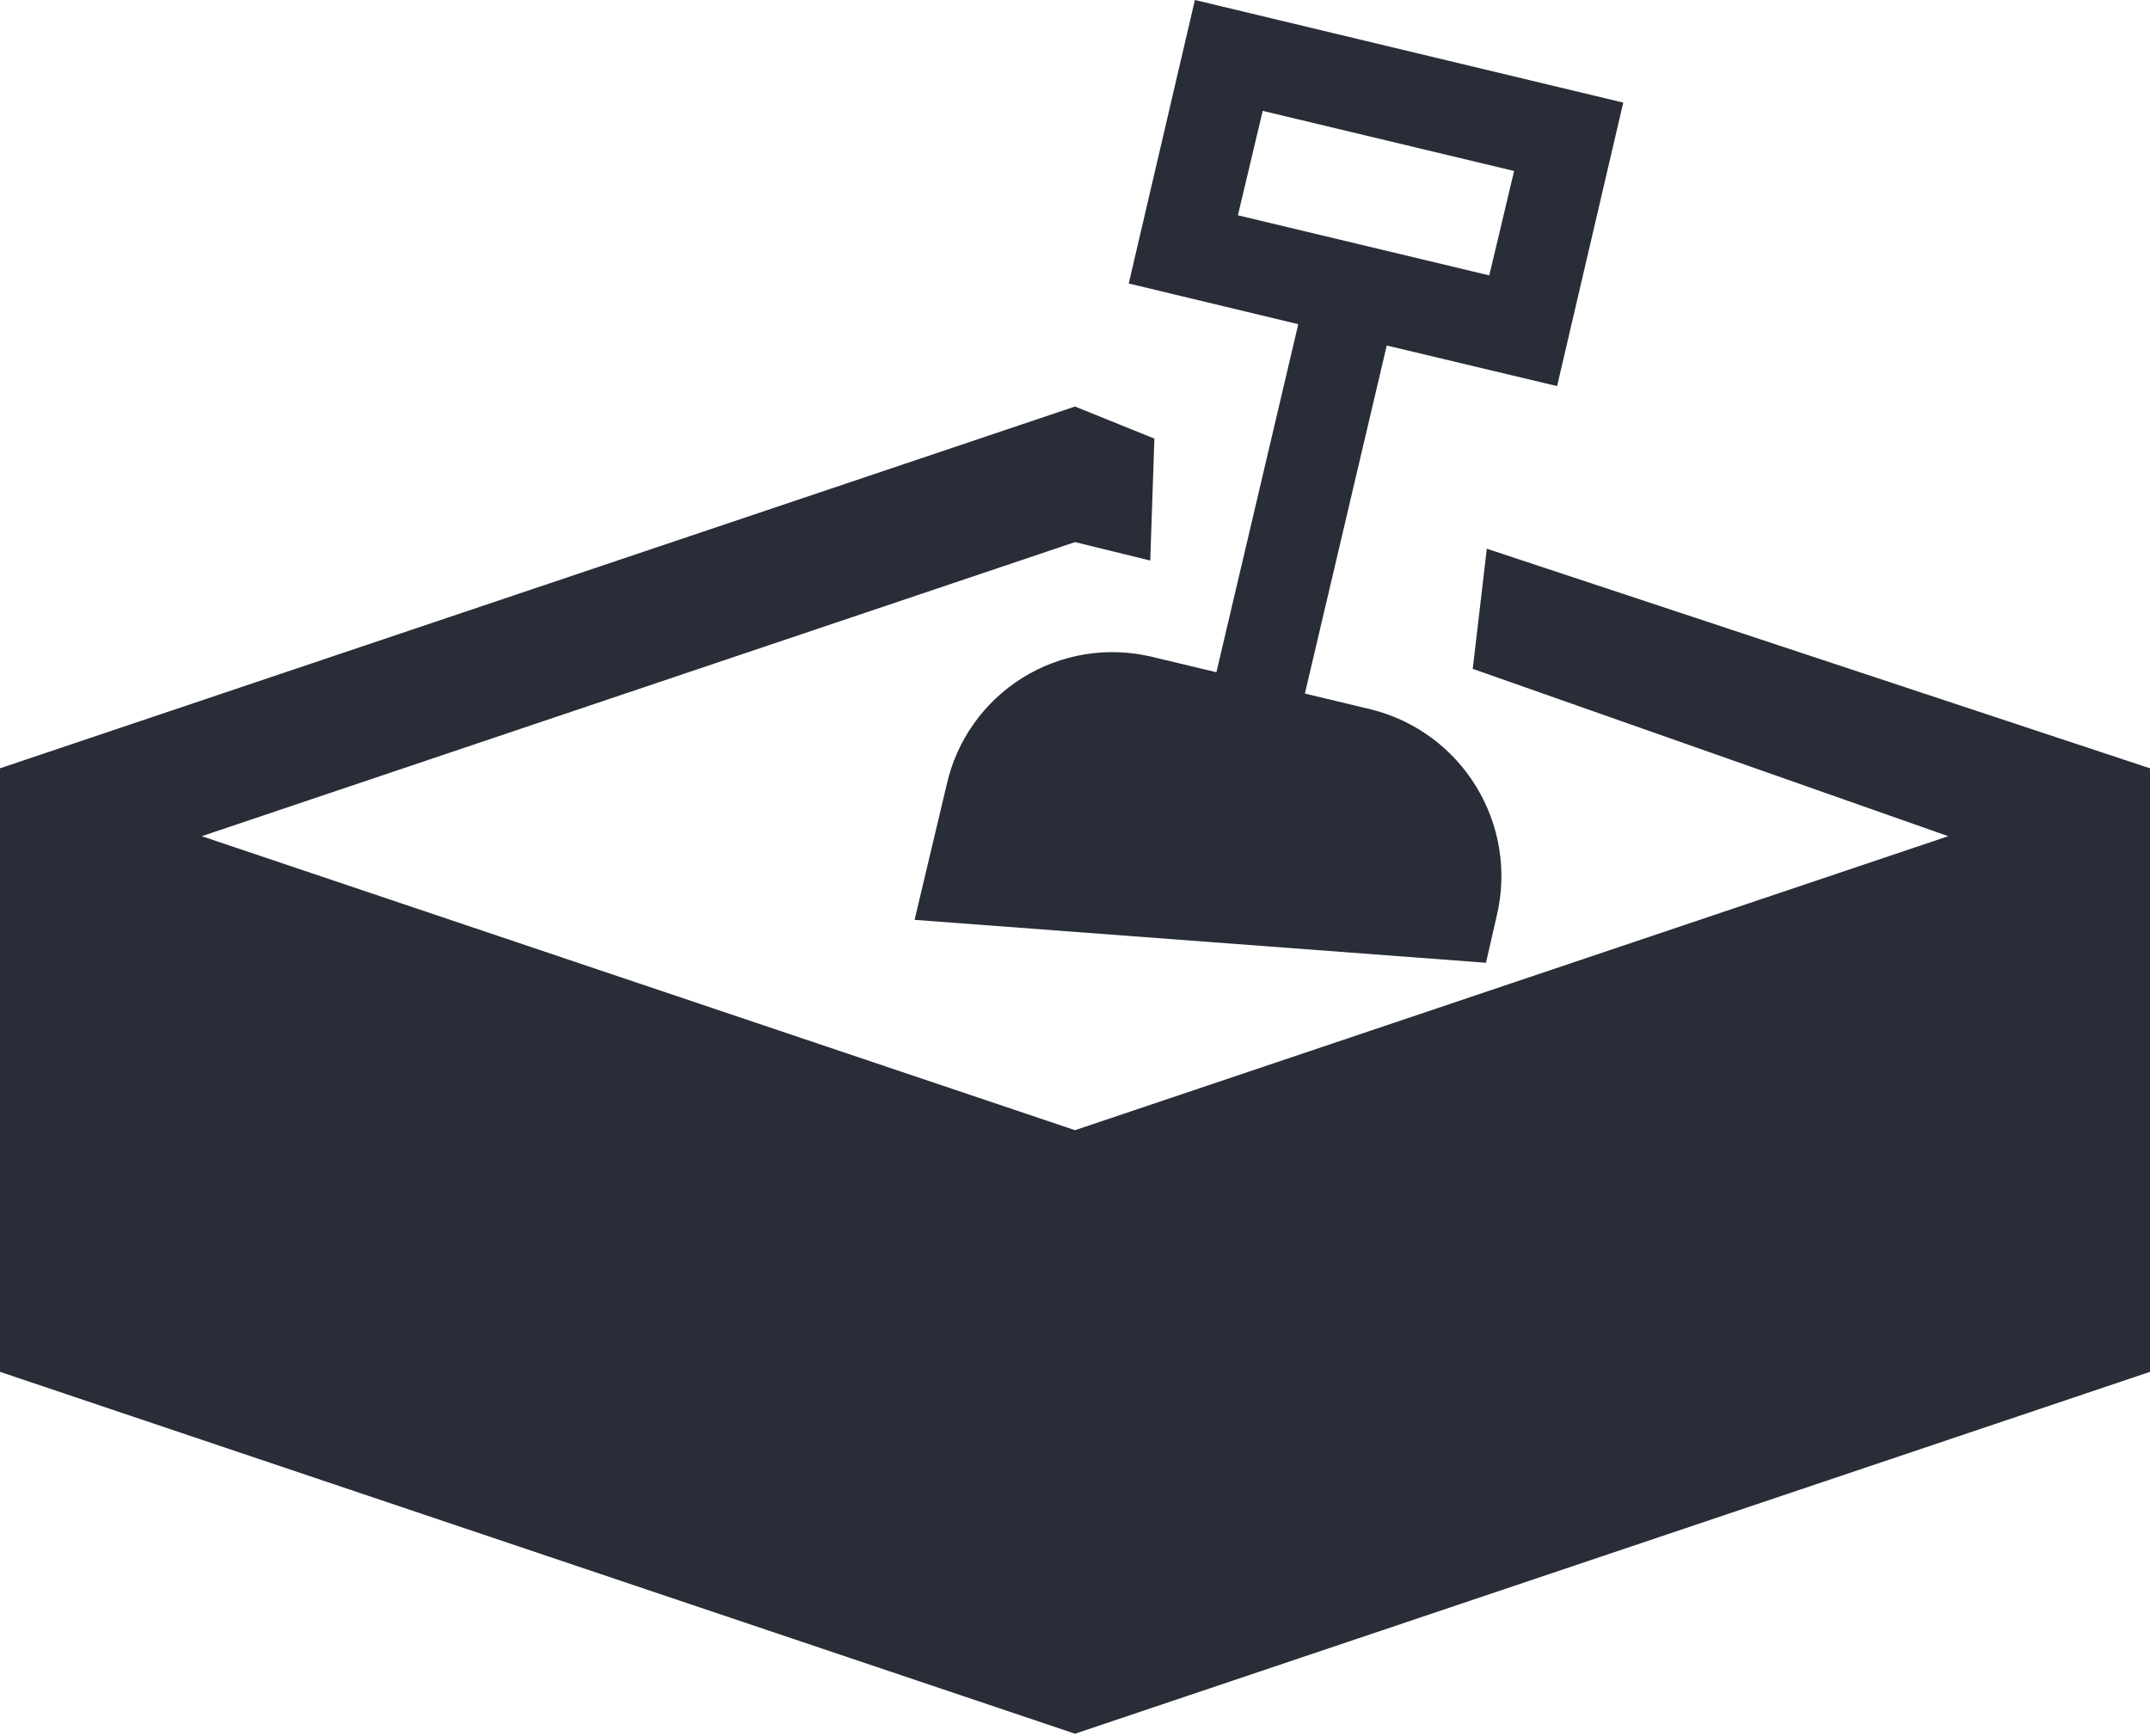 <?xml version="1.0" encoding="UTF-8"?>
<svg width="26px" height="21px" viewBox="0 0 26 21" version="1.1" xmlns="http://www.w3.org/2000/svg" xmlns:xlink="http://www.w3.org/1999/xlink">
    <!-- Generator: Sketch 46.2 (44496) - http://www.bohemiancoding.com/sketch -->
    <title>sandbox</title>
    <desc>Created with Sketch.</desc>
    <defs></defs>
    <g id="Page-1" stroke="none" stroke-width="1" fill="none" fill-rule="evenodd">
        <g id="02-KSG-icons" transform="translate(-257, -276)" fill="#282D38">
            <path d="M270,296.97 L257,292.593 L257,285.293 L270,280.917 L270.96,281.305 L270.91,282.78 L270,282.557 L259.44,286.114 L270,289.67 L280.56,286.114 L274.81,284.09 L274.98,282.637 L283,285.293 L283,292.593 L270,296.97 Z M273.77,280.179 L272.78,284.389 L273.57,284.578 C274.681,284.849 275.364,285.966 275.1,287.078 L274.97,287.645 L268.06,287.126 L268.45,285.484 C268.571,284.951 268.9,284.488 269.364,284.199 C269.828,283.91 270.388,283.817 270.92,283.942 L271.71,284.131 L272.7,279.921 L270.65,279.429 L271.45,276 L276.63,277.241 L275.83,280.67 L273.77,280.179 Z M272.27,277.341 L271.97,278.604 L275.01,279.331 L275.31,278.068 L272.27,277.341 Z" id="sandbox"></path>
        </g>
    </g>
</svg>